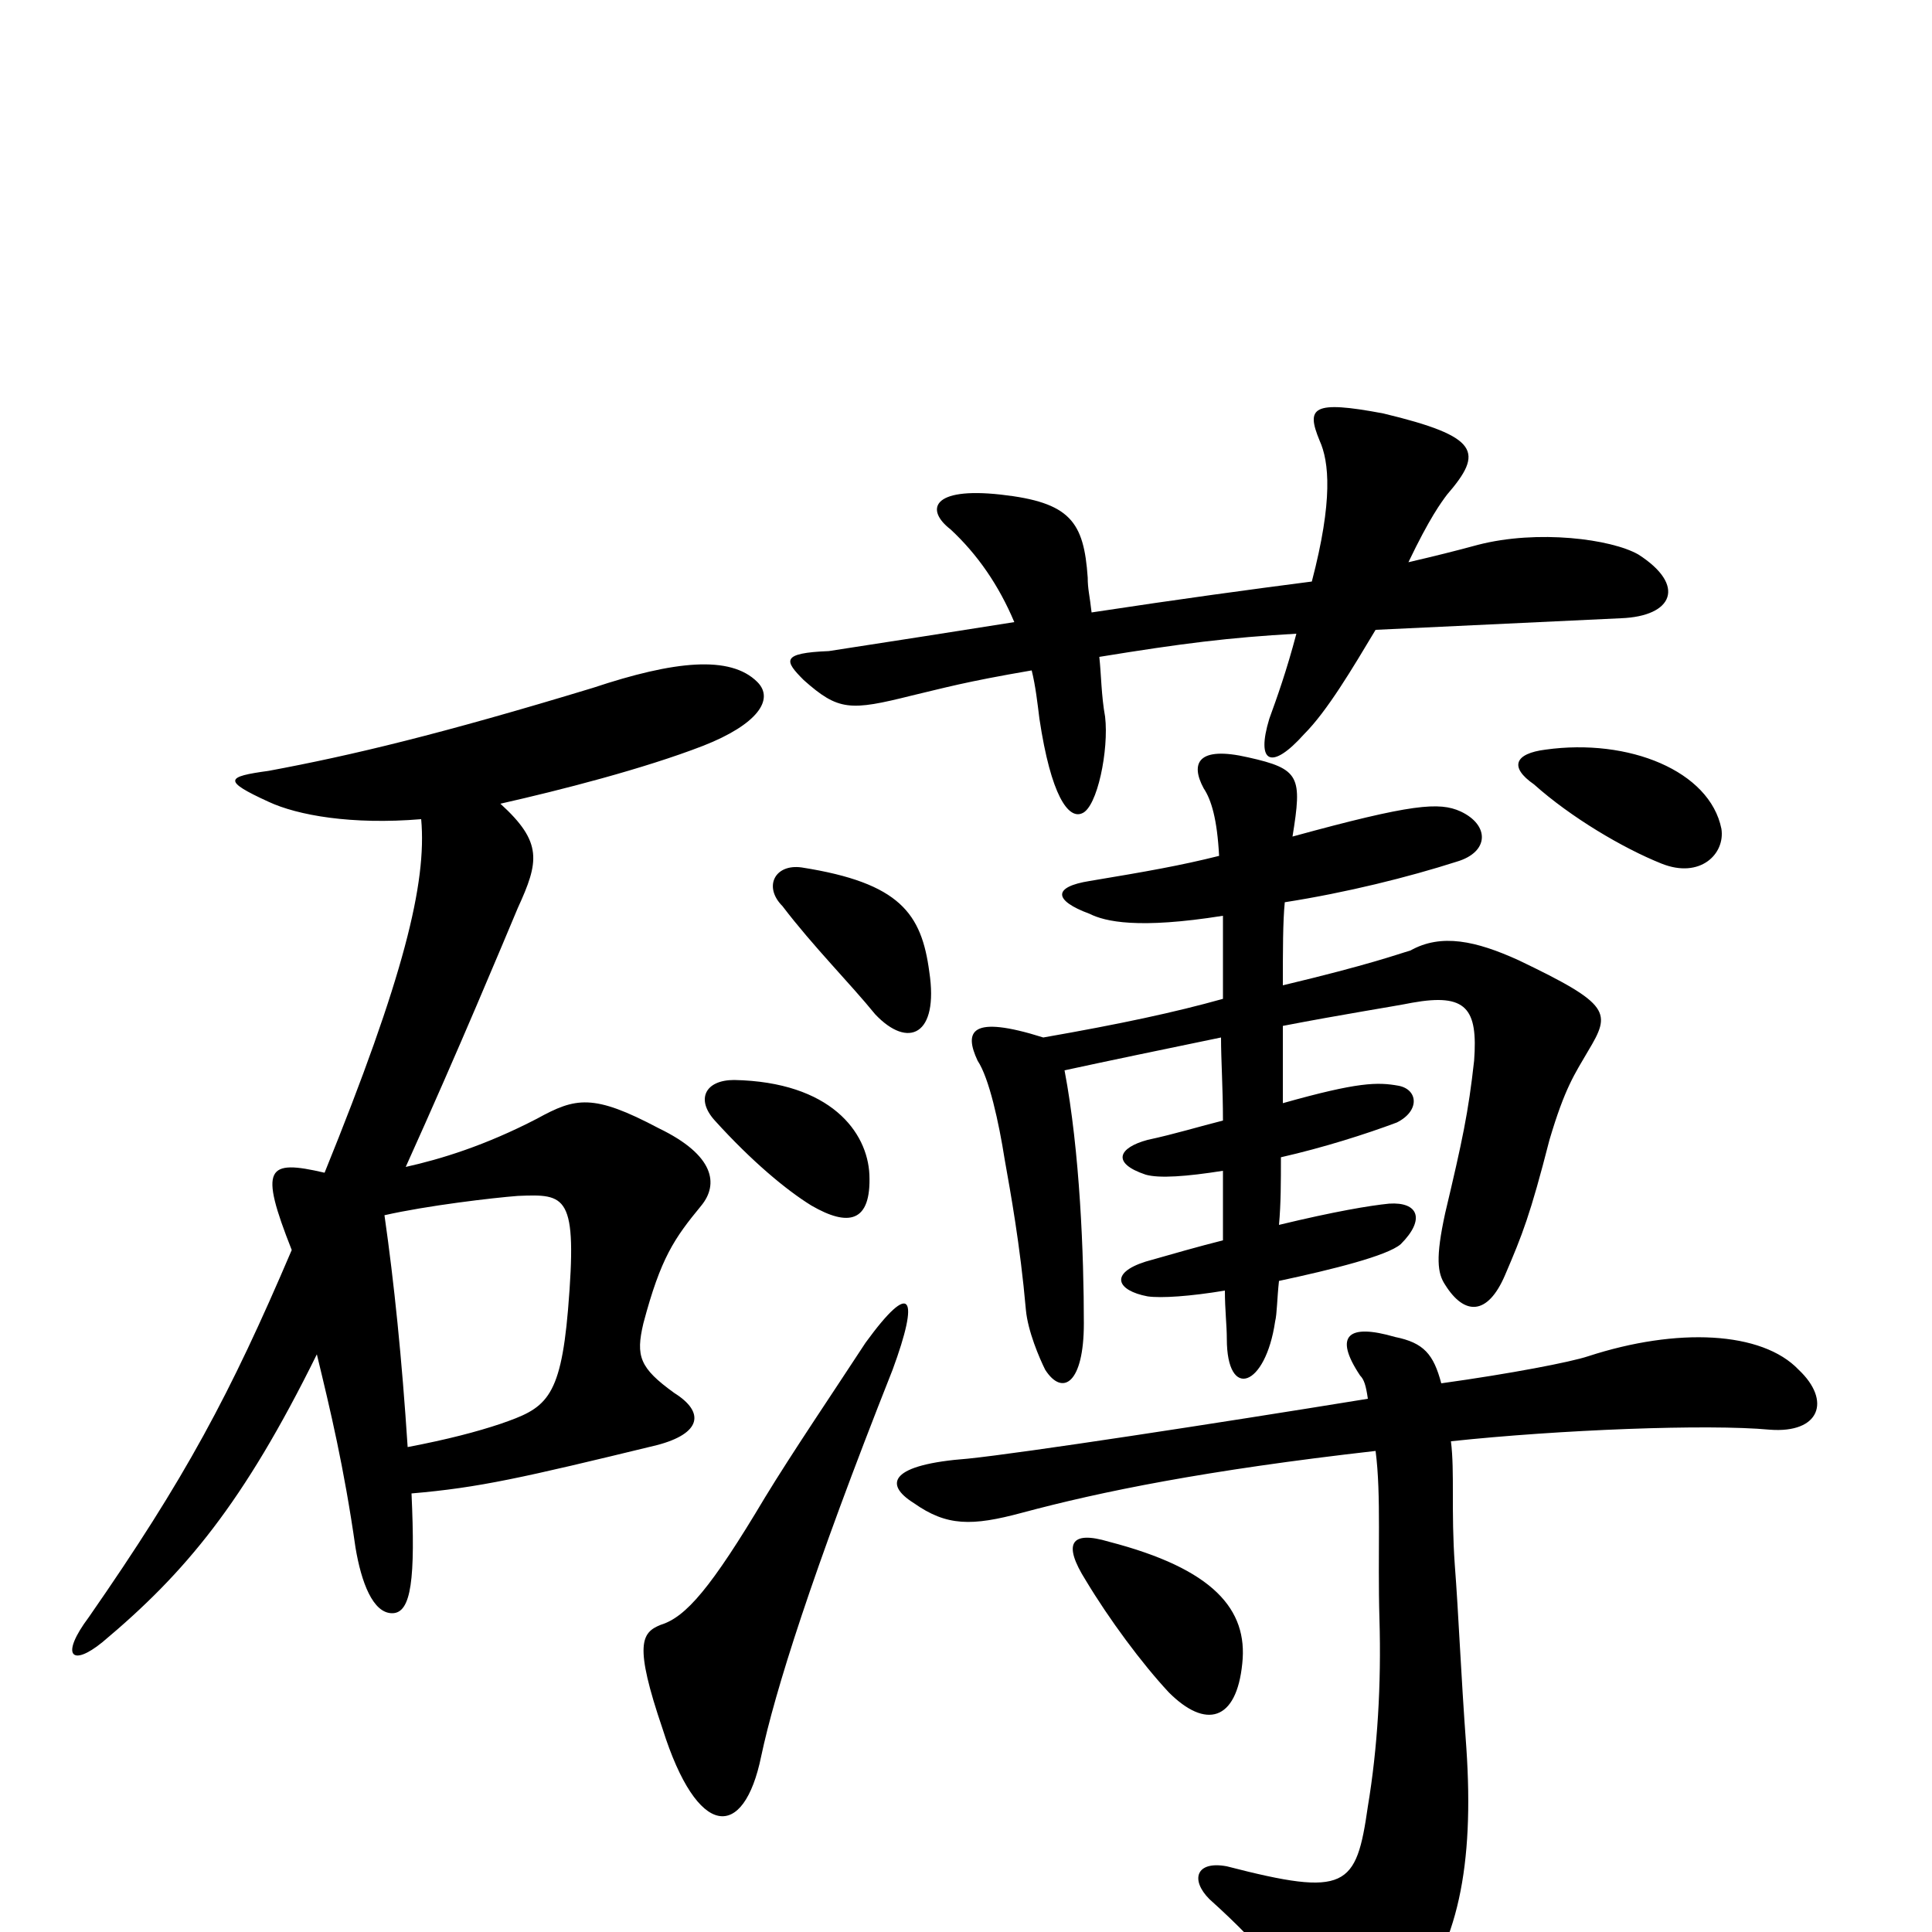 <svg xmlns="http://www.w3.org/2000/svg" viewBox="0 -1000 1000 1000">
	<path fill="#000000" d="M848 -713C834 -721 796 -726 765 -718C754 -715 742 -712 729 -709C740 -732 746 -740 749 -744C768 -766 766 -774 716 -786C679 -793 676 -789 683 -772C688 -761 690 -741 679 -699C648 -695 611 -690 565 -683C564 -692 563 -695 563 -701C561 -730 554 -740 518 -744C482 -748 479 -736 492 -726C506 -713 517 -697 525 -678C500 -674 455 -667 429 -663C404 -662 406 -658 416 -648C434 -632 440 -632 472 -640C489 -644 499 -647 534 -653C536 -645 537 -636 538 -628C544 -588 553 -576 560 -579C568 -582 574 -612 572 -629C570 -640 570 -651 569 -660C612 -667 636 -670 671 -672C666 -653 661 -639 657 -628C650 -605 658 -601 675 -620C687 -632 700 -654 712 -674C776 -677 817 -679 839 -680C866 -681 873 -697 848 -713ZM891 -571C885 -601 843 -618 800 -612C784 -610 781 -603 794 -594C813 -577 840 -561 860 -553C880 -545 893 -558 891 -571ZM481 -497C477 -527 466 -543 415 -551C401 -553 395 -541 405 -531C421 -510 440 -491 453 -475C470 -457 486 -464 481 -497ZM822 -456C834 -476 834 -480 786 -503C764 -513 746 -517 730 -508C723 -506 710 -501 664 -490C664 -508 664 -523 665 -533C697 -538 729 -546 754 -554C771 -559 771 -573 756 -580C745 -585 731 -584 669 -567C674 -598 673 -602 646 -608C620 -614 616 -605 623 -592C627 -586 630 -576 631 -557C611 -552 594 -549 564 -544C545 -541 545 -534 564 -527C572 -523 589 -519 633 -526C633 -514 633 -501 633 -483C608 -476 580 -470 540 -463C502 -475 499 -466 506 -451C512 -442 517 -419 520 -400C523 -383 528 -356 531 -322C532 -311 538 -297 541 -291C550 -277 561 -284 561 -315C561 -350 559 -404 551 -446C574 -451 603 -457 632 -463C632 -451 633 -437 633 -420C621 -417 608 -413 594 -410C579 -406 575 -398 593 -392C600 -390 614 -391 633 -394C633 -382 633 -370 633 -358C621 -355 607 -351 593 -347C574 -341 578 -332 594 -329C601 -328 616 -329 634 -332C634 -322 635 -314 635 -307C635 -275 655 -282 660 -316C661 -320 661 -328 662 -337C690 -343 718 -350 725 -356C738 -369 734 -378 719 -377C709 -376 691 -373 662 -366C663 -377 663 -388 663 -401C685 -406 707 -413 723 -419C735 -425 734 -436 724 -438C713 -440 703 -440 664 -429C664 -443 664 -456 664 -469C695 -475 721 -479 731 -481C759 -486 765 -478 763 -451C760 -424 757 -410 748 -372C743 -349 744 -341 748 -335C758 -319 770 -319 779 -340C788 -361 792 -371 802 -410C810 -437 815 -444 822 -456ZM450 -392C449 -414 430 -440 380 -441C365 -441 360 -431 370 -420C389 -399 407 -384 420 -376C439 -365 451 -367 450 -392ZM392 -647C378 -661 349 -658 307 -644C228 -620 182 -609 139 -601C117 -598 115 -596 139 -585C154 -578 182 -573 218 -576C221 -543 209 -494 168 -393C138 -400 134 -396 151 -353C119 -278 96 -235 46 -163C31 -143 37 -137 53 -150C96 -186 126 -222 164 -299C171 -270 178 -241 184 -199C187 -181 193 -165 203 -165C213 -165 215 -183 213 -227C248 -230 270 -235 340 -252C363 -258 365 -269 349 -279C331 -292 329 -298 333 -315C342 -349 349 -359 363 -376C372 -387 370 -402 341 -416C307 -434 298 -432 278 -421C251 -407 228 -400 210 -396C238 -458 260 -511 268 -530C279 -554 281 -564 259 -584C290 -591 333 -602 364 -614C392 -625 401 -638 392 -647ZM462 -291C476 -329 472 -338 448 -305C431 -279 410 -248 396 -225C368 -178 355 -163 342 -159C332 -155 328 -149 343 -105C361 -48 385 -47 394 -91C401 -124 420 -185 462 -291ZM643 -139C646 -167 628 -188 574 -202C554 -208 550 -201 562 -182C574 -162 591 -139 605 -124C624 -105 640 -109 643 -139ZM931 -291C912 -311 868 -313 822 -298C813 -295 782 -289 746 -284C742 -299 737 -305 722 -308C698 -315 690 -309 704 -288C706 -286 707 -283 708 -276C628 -263 530 -248 501 -245C461 -242 457 -232 473 -222C490 -210 503 -210 529 -217C570 -228 624 -239 712 -249C715 -226 713 -196 714 -162C715 -128 713 -95 708 -65C702 -23 697 -18 635 -34C619 -37 616 -27 626 -17C656 10 667 26 681 48C695 69 703 67 728 39C755 8 763 -35 759 -95C756 -136 755 -164 753 -190C751 -218 753 -238 751 -254C807 -260 884 -263 916 -260C942 -258 948 -275 931 -291ZM294 -322C290 -275 282 -271 259 -263C247 -259 232 -255 211 -251C208 -297 204 -336 199 -371C221 -376 255 -380 268 -381C293 -382 299 -382 294 -322Z"/>
</svg>
